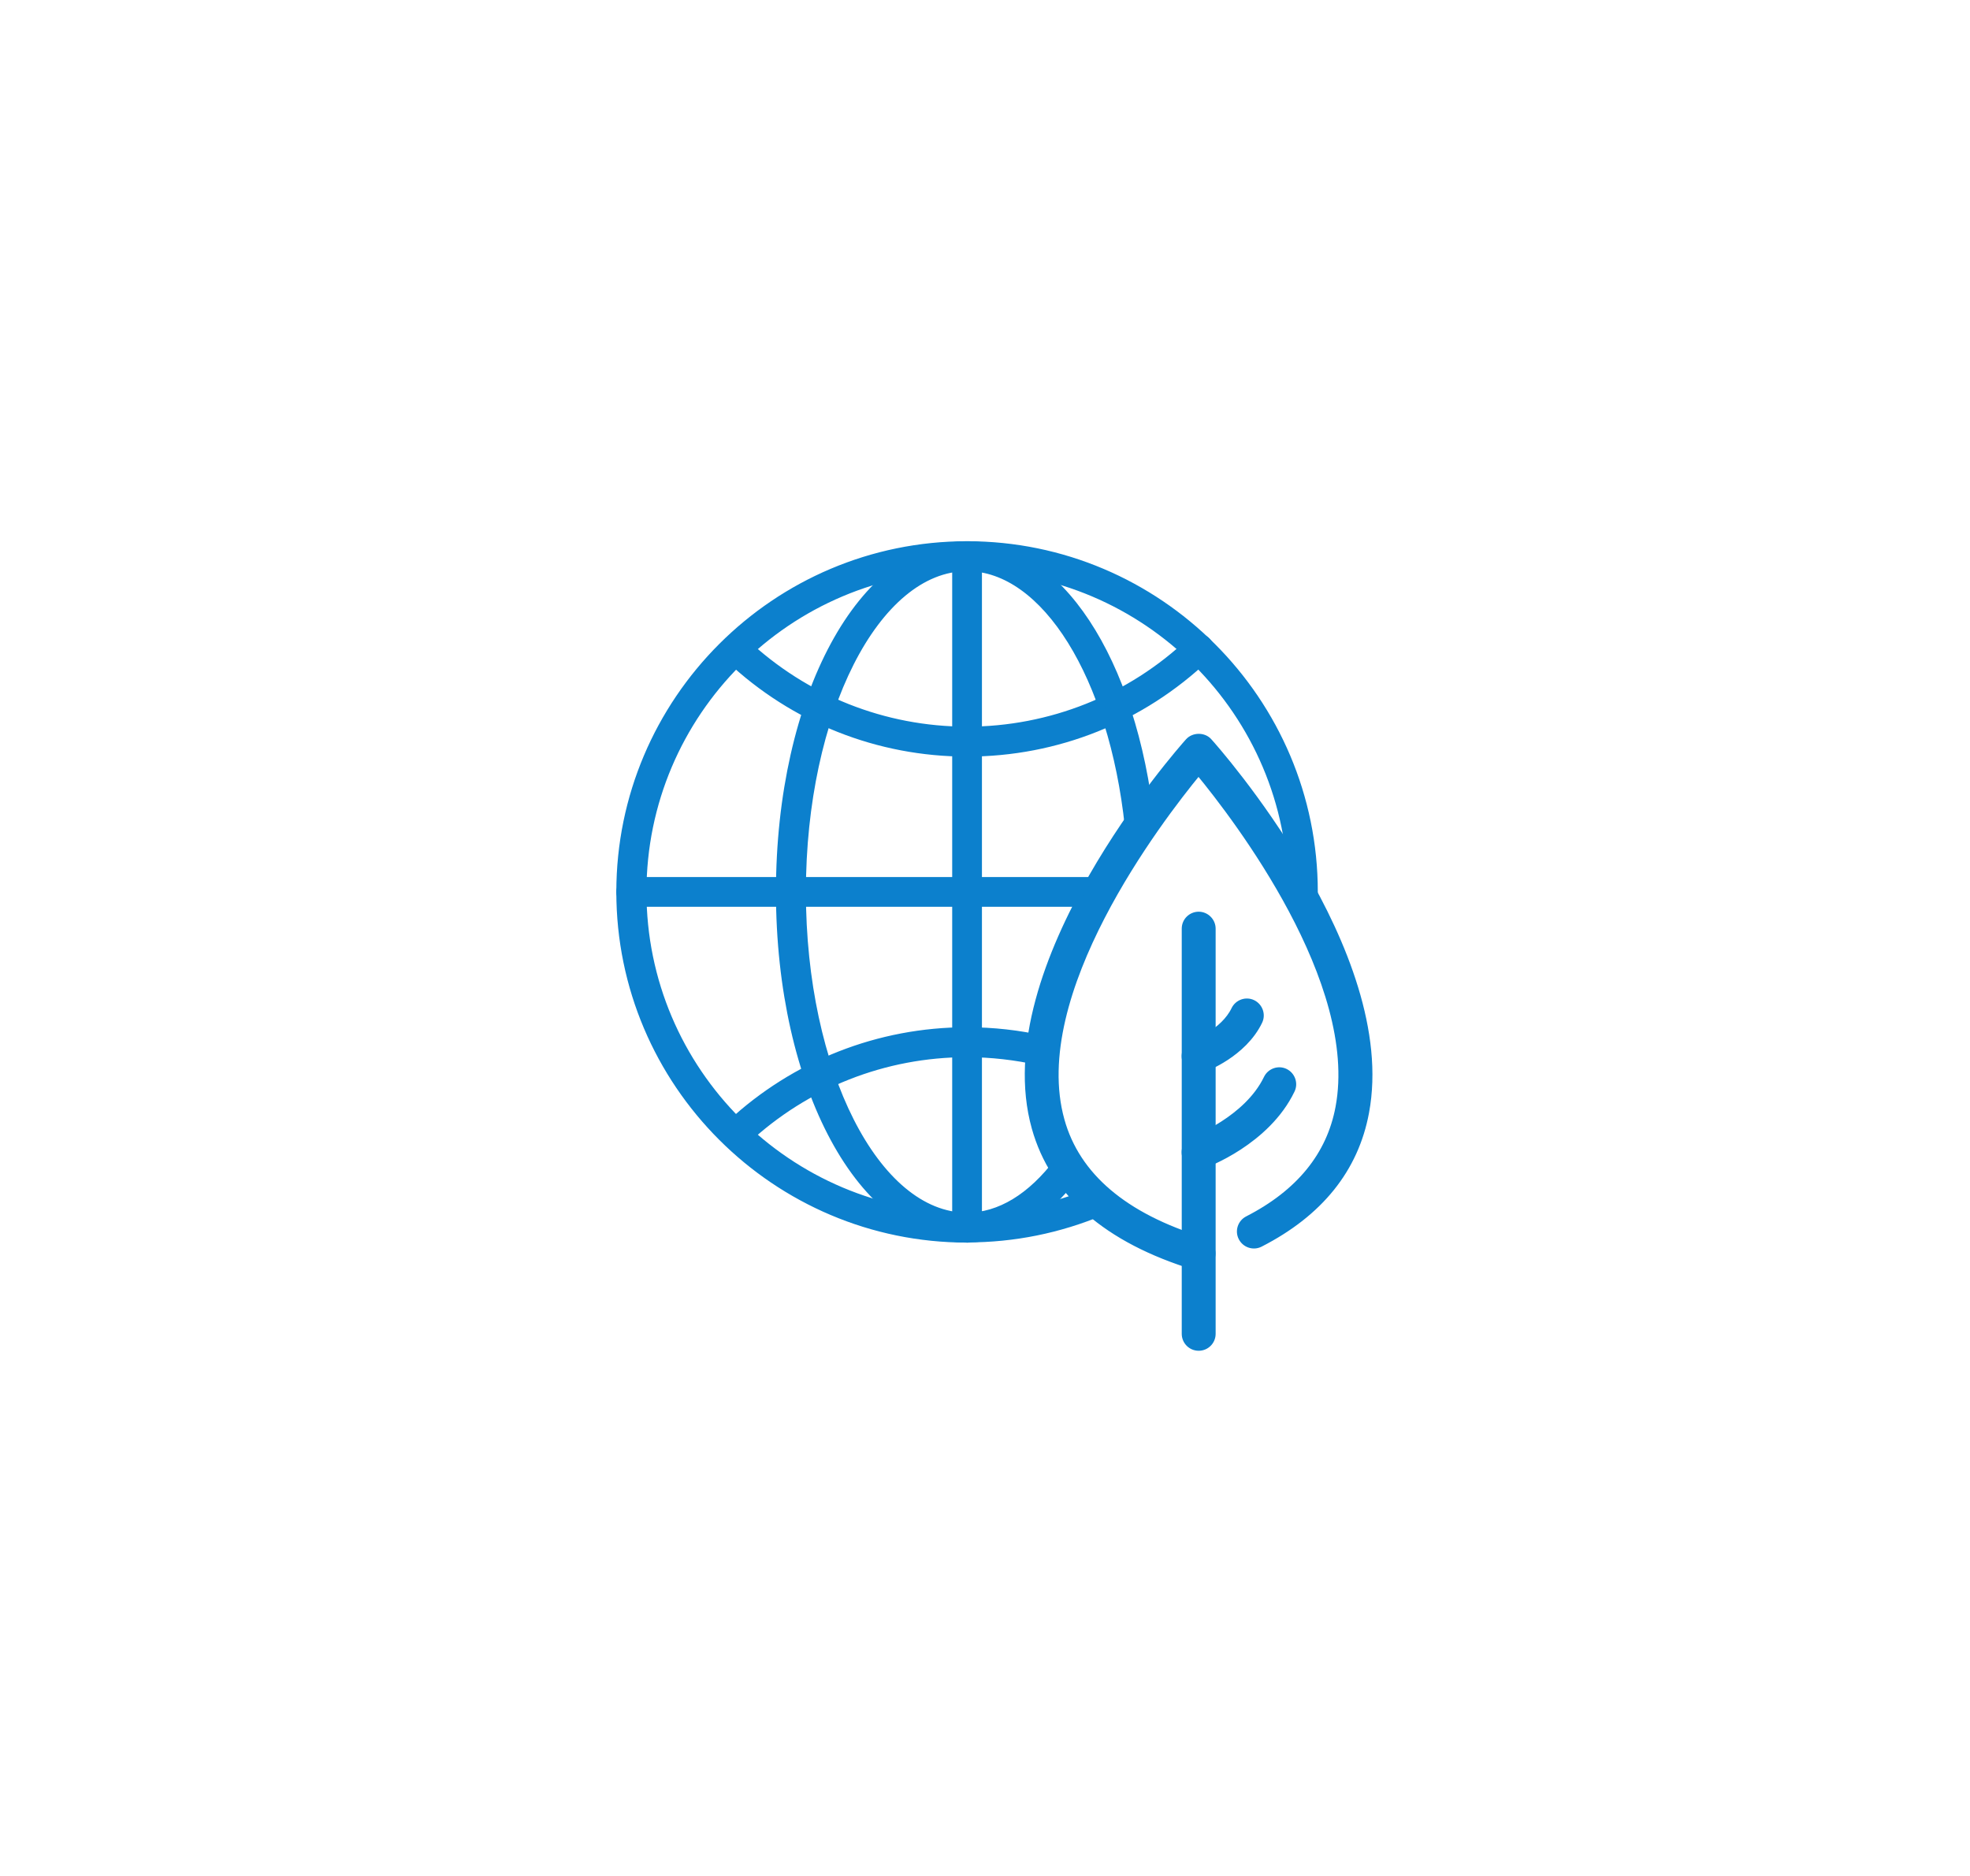 <svg width="105" height="100" viewBox="0 0 105 100" fill="none" xmlns="http://www.w3.org/2000/svg">
<path d="M51.544 66.088C41.318 66.088 33 57.77 33 47.544C33 37.318 41.318 29 51.544 29C61.77 29 70.088 37.318 70.088 47.544C70.088 47.654 70.088 47.755 70.088 47.865C70.088 48.217 69.796 48.498 69.445 48.498C69.445 48.498 69.445 48.498 69.435 48.498C69.073 48.498 68.792 48.197 68.802 47.845C68.802 47.745 68.802 47.645 68.802 47.544C68.802 38.031 61.067 30.296 51.554 30.296C42.041 30.296 34.306 38.031 34.306 47.544C34.306 57.057 42.041 64.792 51.554 64.792C53.874 64.792 56.124 64.34 58.244 63.446C58.576 63.305 58.957 63.466 59.088 63.787C59.229 64.119 59.068 64.501 58.746 64.631C56.466 65.585 54.055 66.078 51.554 66.078L51.544 66.088Z" fill="#0C80CD" stroke="#0C80CD" stroke-width="0.3"/>
<path d="M51.544 40.181C46.802 40.181 42.292 38.393 38.836 35.138C38.575 34.897 38.565 34.485 38.806 34.224C39.047 33.963 39.459 33.953 39.72 34.194C42.935 37.218 47.134 38.885 51.544 38.885C55.954 38.885 60.223 37.197 63.448 34.124C63.709 33.873 64.121 33.883 64.362 34.144C64.613 34.405 64.603 34.817 64.342 35.058C60.876 38.363 56.336 40.181 51.544 40.181Z" fill="#0C80CD" stroke="#0C80CD" stroke-width="0.3"/>
<path d="M39.338 61.005C39.168 61.005 38.997 60.935 38.866 60.794C38.625 60.533 38.635 60.121 38.897 59.88C42.342 56.676 46.832 54.908 51.534 54.908C52.93 54.908 54.316 55.059 55.662 55.37C56.014 55.45 56.225 55.792 56.154 56.143C56.074 56.495 55.733 56.706 55.381 56.636C54.125 56.354 52.83 56.204 51.534 56.204C47.154 56.204 42.975 57.851 39.781 60.835C39.66 60.955 39.499 61.005 39.338 61.005Z" fill="#0C80CD" stroke="#0C80CD" stroke-width="0.3"/>
<path d="M51.544 66.088C45.918 66.088 41.508 57.941 41.508 47.544C41.508 37.147 45.918 29 51.544 29C56.406 29 60.454 35.138 61.388 43.917C61.429 44.269 61.167 44.591 60.816 44.631C60.464 44.671 60.143 44.41 60.103 44.058C59.259 36.082 55.663 30.296 51.544 30.296C46.722 30.296 42.804 38.031 42.804 47.544C42.804 57.057 46.722 64.792 51.544 64.792C53.262 64.792 54.929 63.778 56.376 61.859C56.587 61.578 56.998 61.517 57.28 61.728C57.561 61.939 57.621 62.351 57.41 62.632C55.712 64.892 53.684 66.078 51.544 66.078V66.088Z" fill="#0C80CD" stroke="#0C80CD" stroke-width="0.3"/>
<path d="M58.495 48.187H33.643C33.281 48.187 33 47.895 33 47.544C33 47.192 33.291 46.901 33.643 46.901H58.495C58.857 46.901 59.138 47.192 59.138 47.544C59.138 47.895 58.847 48.187 58.495 48.187Z" fill="#0C80CD" stroke="#0C80CD" stroke-width="0.3"/>
<path d="M51.544 66.089C51.182 66.089 50.901 65.797 50.901 65.446V29.654C50.901 29.292 51.192 29.011 51.544 29.011C51.895 29.011 52.187 29.302 52.187 29.654V65.446C52.187 65.808 51.895 66.089 51.544 66.089Z" fill="#0C80CD" stroke="#0C80CD" stroke-width="0.3"/>
<path d="M63.89 67.575C63.819 67.575 63.739 67.565 63.669 67.545C58.987 66.109 56.114 63.607 55.14 60.121C52.729 51.492 62.885 40.001 63.327 39.508C63.618 39.187 64.171 39.187 64.452 39.508C64.864 39.96 74.417 50.769 72.82 59.298C72.257 62.331 70.359 64.692 67.175 66.32C66.803 66.51 66.351 66.36 66.16 65.988C65.969 65.616 66.12 65.164 66.491 64.974C69.234 63.567 70.861 61.568 71.333 59.017C72.579 52.346 65.899 43.627 63.88 41.176C61.79 43.717 54.708 52.969 56.587 59.71C57.41 62.673 59.942 64.823 64.101 66.099C64.502 66.219 64.724 66.641 64.603 67.043C64.502 67.364 64.201 67.575 63.88 67.575H63.89Z" fill="#0C80CD" stroke="#0C80CD" stroke-width="0.3"/>
<path d="M63.89 71.854C63.468 71.854 63.136 71.512 63.136 71.1V49.503C63.136 49.081 63.478 48.749 63.89 48.749C64.302 48.749 64.643 49.091 64.643 49.503V71.1C64.643 71.522 64.302 71.854 63.89 71.854Z" fill="#0C80CD" stroke="#0C80CD" stroke-width="0.3"/>
<path d="M63.89 62.18C63.578 62.18 63.287 61.989 63.176 61.678C63.036 61.286 63.237 60.854 63.629 60.714C63.629 60.714 66.451 59.659 67.506 57.469C67.687 57.097 68.139 56.937 68.51 57.117C68.882 57.298 69.043 57.75 68.862 58.122C67.536 60.884 64.281 62.09 64.141 62.13C64.06 62.16 63.97 62.17 63.88 62.17L63.89 62.18Z" fill="#0C80CD" stroke="#0C80CD" stroke-width="0.3"/>
<path d="M63.89 57.057C63.578 57.057 63.287 56.867 63.176 56.555C63.036 56.163 63.237 55.731 63.629 55.591C63.659 55.581 65.206 54.998 65.778 53.803C65.959 53.431 66.411 53.27 66.783 53.451C67.154 53.632 67.315 54.084 67.134 54.456C66.29 56.214 64.221 56.977 64.141 57.007C64.06 57.037 63.97 57.047 63.88 57.047L63.89 57.057Z" fill="#0C80CD" stroke="#0C80CD" stroke-width="0.3"/>
</svg>
